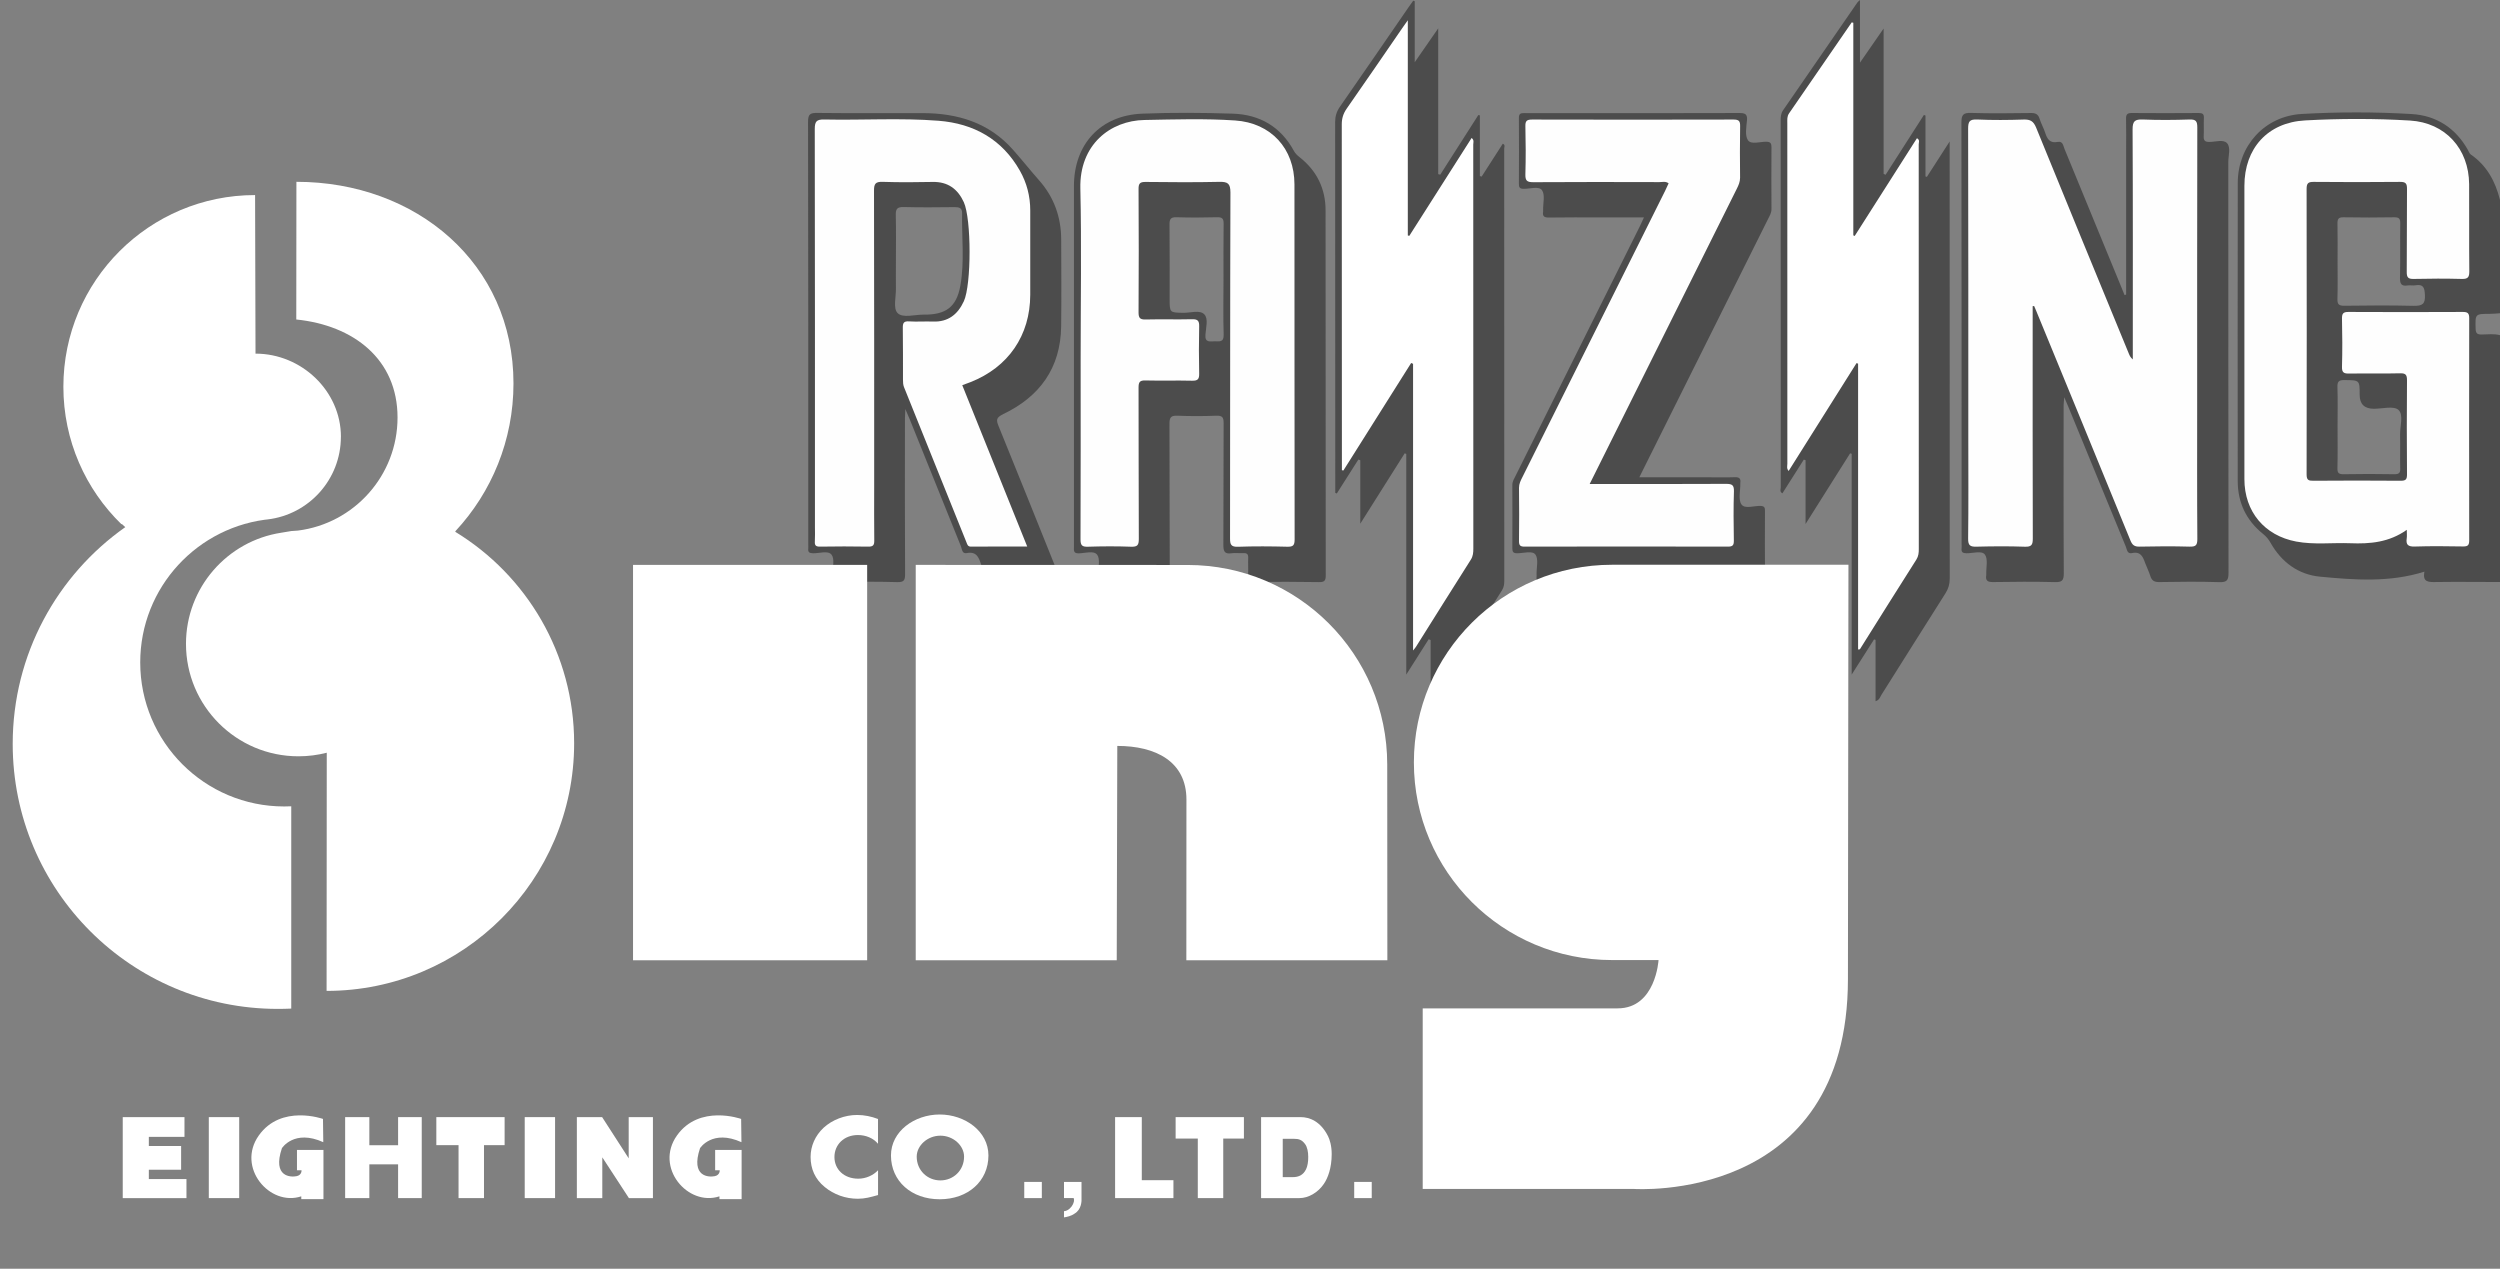 <?xml version="1.0" encoding="UTF-8"?>
<svg id="Calque_2" data-name="Calque 2" xmlns="http://www.w3.org/2000/svg" xmlns:xlink="http://www.w3.org/1999/xlink" viewBox="0 0 580.69 294.69">
  <rect x="0" y="0" width="580.69" height="294.69" fill="#808080" stroke="none"/>
  <defs>
    <style>
      .cls-1 {
        clip-path: url(#clippath-2);
      }

      .cls-2 {
        fill: none;
      }

      .cls-2, .cls-3, .cls-4, .cls-5 {
        stroke-width: 0px;
      }

      .cls-6 {
        clip-path: url(#clippath-1);
      }

      .cls-3 {
        fill: #4c4c4c;
      }

      .cls-7 {
        clip-path: url(#clippath);
      }

      .cls-4 {
        fill: #fff;
      }

      .cls-5 {
        fill: #fefefe;
      }
    </style>
    <clipPath id="clippath">
      <rect class="cls-2" y="29.46" width="432.19" height="265.23"/>
    </clipPath>
    <clipPath id="clippath-1">
      <rect class="cls-2" x="-3320.12" y="-294.68" width="4127.15" height="2917.77"/>
    </clipPath>
    <clipPath id="clippath-2">
      <polygon class="cls-2" points="-1226.64 -94.49 557.91 -94.49 557.91 2428.17 -1226.64 2428.17 -1226.64 -94.49 -1226.64 -94.49"/>
    </clipPath>
  </defs>
  <g id="Calque_2-2" data-name="Calque 2">
    <g id="Calque_2-2" data-name="Calque 2-2">
      <g>
        <path class="cls-3" d="M493.85,68.42v-33.95c0-2.29.04-4.58-.02-6.87-.03-1.02.3-1.36,1.33-1.35,5.18.04,10.36.04,15.53,0,.93,0,1.27.24,1.22,1.2-.07,1.37.03,2.75-.04,4.12-.05.97.19,1.41,1.28,1.4,1.42,0,3.3-.66,4.15.3.9,1.01.28,2.88.28,4.37.01,31.8,0,63.6.05,95.4,0,1.67-.3,2.23-2.11,2.18-4.65-.15-9.31-.1-13.96-.02-1.2.02-1.78-.36-2.11-1.46-.3-.99-.8-1.93-1.16-2.91-.52-1.46-1.04-2.81-3.07-2.36-1.13.25-1.17-.83-1.44-1.49-4.47-10.85-8.93-21.71-13.39-32.57-.22-.53-.45-1.06-.91-2.14-.08.98-.15,1.43-.15,1.87,0,13.02-.04,26.04.04,39.06,0,1.66-.44,2.05-2.05,2.01-4.78-.12-9.57-.09-14.35-.01-1.27.02-1.84-.31-1.61-1.62.01-.06,0-.13,0-.2-.05-1.56.45-3.52-.31-4.56-.73-1-2.81-.28-4.29-.31-.82-.02-1.24-.22-1.13-1.1.05-.39,0-.78,0-1.18,0-32.58.01-65.17-.04-97.75,0-1.75.37-2.31,2.21-2.25,4.65.14,9.31.08,13.96.02,1.1-.01,1.67.31,1.99,1.35.35,1.12.95,2.15,1.31,3.27.46,1.45,1.11,2.45,2.88,2.1,1.23-.24,1.29.89,1.59,1.61,4.48,10.85,8.93,21.71,13.39,32.57.19.46.38.92.56,1.39.12-.04.24-.07.36-.11h.01Z"/>
        <path class="cls-3" d="M380.79,110.86h15.87c2.1,0,4.2.06,6.29-.02,1.06-.04,1.44.33,1.28,1.33v.2c.03,1.63-.51,3.64.26,4.78.77,1.14,2.91.31,4.45.36.95.04,1.03.46,1.02,1.21-.02,5.1-.04,10.21.01,15.31,0,1.03-.42,1.15-1.29,1.15-16.85-.02-33.69-.02-50.54,0-.91,0-1.37-.23-1.23-1.2.03-.19,0-.39,0-.59-.03-1.56.49-3.52-.26-4.57-.72-1-2.8-.29-4.28-.31-.89-.01-1.09-.34-1.09-1.15.03-4.91.02-9.82,0-14.72,0-.84.44-1.49.78-2.18,9.63-19.33,19.26-38.66,28.88-57.99.28-.56.53-1.14.91-1.97h-10.01c-4,0-8-.04-12,.03-1.09.02-1.61-.23-1.41-1.38.02-.13,0-.26,0-.39-.03-1.56.49-3.52-.26-4.58-.73-1.02-2.81-.29-4.29-.32-.89-.02-1.09-.34-1.08-1.16.03-5.1.04-10.21,0-15.31-.01-1.07.5-1.13,1.32-1.12,3.02.03,6.03.01,9.05.01,13.57,0,27.14.02,40.71-.03,1.33,0,2.06.12,1.9,1.74-.15,1.54-.51,3.5.23,4.58.75,1.08,2.81.32,4.29.35,1.01.02,1.18.45,1.17,1.32-.03,4.78-.03,9.55,0,14.33,0,.92-.46,1.62-.83,2.37-9.66,19.39-19.32,38.77-28.99,58.16-.25.51-.5,1.02-.87,1.76h.01Z"/>
        <path class="cls-3" d="M328.61.32v14.13c1.9-2.73,3.55-5.11,5.45-7.86v33.85c.16.05.31.1.47.14,2.95-4.62,5.9-9.24,8.85-13.86.12.03.24.06.36.08v14.1c.14.04.27.08.41.12,1.63-2.54,3.26-5.09,4.91-7.64.64.26.33.79.33,1.16.02,33.44.02,66.88.02,100.32,0,.8-.08,1.52-.52,2.23-5.35,8.45-10.67,16.91-16,25.37-.1.16-.21.32-.59.88v-14.67c-.15-.06-.3-.13-.45-.19-1.65,2.6-3.31,5.21-5.21,8.21v-51.24c-.12-.05-.24-.11-.36-.16-3.34,5.3-6.69,10.6-10.32,16.35v-14.74c-.15-.05-.3-.1-.45-.15-1.67,2.62-3.33,5.25-5,7.87-.12-.04-.24-.09-.36-.13v-1.87c0-28.07,0-56.15-.03-84.22,0-1.38.33-2.49,1.12-3.62,5.34-7.67,10.62-15.39,15.93-23.09.36-.52.73-1.02,1.09-1.53.12.05.24.1.36.14v.02Z"/>
        <path class="cls-3" d="M429.73,105.31c-3.34,5.3-6.69,10.61-10.34,16.4v-14.82c-.14-.04-.27-.09-.41-.13-1.65,2.6-3.31,5.21-4.97,7.83-.71-.39-.38-.97-.38-1.4-.02-28.4-.02-56.79-.02-85.19,0-.85.03-1.64.57-2.41,5.77-8.33,11.5-16.68,17.25-25.02.09-.13.24-.23.6-.57v14.55c1.96-2.83,3.61-5.21,5.49-7.93v33.77c.15.07.31.14.46.2l8.9-13.89c.12.04.24.08.36.13v14.15c.11.03.22.07.33.1,1.66-2.58,3.32-5.16,5.29-8.22v2.39c0,33.04,0,66.08.02,99.12,0,1.3-.31,2.37-1.01,3.47-4.98,7.83-9.89,15.7-14.85,23.54-.32.5-.45,1.22-1.37,1.49v-14.24c-.12-.04-.24-.07-.35-.11-1.65,2.59-3.29,5.18-5.2,8.17v-51.28c-.12-.04-.24-.08-.36-.11h-.01Z"/>
        <path class="cls-3" d="M573.91,35.89c-.34-.24-.5-.75-.72-1.14-2.87-5.06-7.32-7.92-13.01-8.26-8.5-.51-17.03-.5-25.53-.02-8.62.49-14.86,7.39-14.87,16-.03,23.08-.04,46.16-.01,69.25,0,4.99,1.96,9.14,5.87,12.29.73.59,1.29,1.24,1.75,2.06,2.54,4.51,6.46,7.41,11.53,7.88,8.03.76,16.14,1.38,24.22-1.17-.52,2.54,1.05,2.44,2.81,2.41,4.91-.07,9.82,0,14.74,0v-57.33c-1.41-.39-2.86-.17-4.29-.16-1,0-1.34-.27-1.37-1.32-.1-3.48-.15-3.47,3.32-3.48.78,0,1.56-.09,2.34-.14v-26.31c-1.07-4.28-3.04-7.98-6.78-10.56h0ZM557.52,108.69c.03,1.04-.16,1.48-1.36,1.46-3.93-.08-7.86-.07-11.8,0-1.1.02-1.46-.27-1.43-1.41.08-3.2.03-6.41.03-9.62s.07-6.15-.03-9.22c-.04-1.31.36-1.64,1.64-1.62,3.52.04,3.52-.02,3.52,3.41,0,2.17,1.1,3.25,3.3,3.26,1.96,0,4.62-.73,5.71.26,1.25,1.13.33,3.82.38,5.83.06,2.55-.03,5.1.03,7.65h.01ZM560.65,71.04c-5.36-.14-10.73-.09-16.1-.02-1.3.02-1.67-.35-1.62-1.64.09-2.87.03-5.75.03-8.62s.04-5.88-.02-8.82c-.02-1.07.22-1.49,1.39-1.47,3.93.07,7.85.07,11.78,0,1.14-.02,1.43.34,1.41,1.44-.06,4.18.04,8.36-.06,12.54-.03,1.41.25,2.1,1.79,1.85.57-.09,1.19.07,1.76-.03,1.89-.33,2.16.56,2.24,2.25.11,2.12-.62,2.56-2.61,2.51h.01Z"/>
        <path class="cls-3" d="M307.9,48.89c0-5.07-2.04-9.24-6.06-12.4-.52-.41-.97-.83-1.3-1.44-3.05-5.62-7.95-8.45-14.19-8.65-7-.23-14.03-.28-21.03,0-9.71.39-15.86,7.08-15.87,16.82v83.8c0,.78-.18,1.54,1.11,1.51,1.47-.03,3.5-.71,4.28.32.73.96.3,2.89.19,4.38-.11,1.47.26,2.03,1.89,1.98,4.26-.13,8.52-.13,12.78,0,1.68.05,2.02-.45,2.01-2.05-.07-11.58-.01-23.16-.07-34.74,0-1.45.33-1.92,1.83-1.86,3.01.12,6.03.12,9.04,0,1.4-.05,1.72.36,1.71,1.73-.06,9.42,0,18.84-.06,28.26,0,1.46.24,2.21,1.89,1.96.9-.13,1.83.02,2.75-.03.84-.05,1.17.25,1.13,1.12-.06,1.31.05,2.62-.03,3.92-.08,1.19.15,1.71,1.56,1.69,4.98-.1,9.96-.08,14.94,0,1.22.02,1.54-.32,1.54-1.53-.03-28.26-.01-56.52-.04-84.78h0ZM282.14,79.28c-1.05-.02-2.29.4-2.15-1.52.11-1.61.73-3.73-.25-4.74-1.07-1.1-3.22-.33-4.9-.36-3.16-.06-3.16-.02-3.16-3.24,0-5.76.03-11.51-.03-17.27-.01-1.24.26-1.73,1.62-1.69,3.14.1,6.29.09,9.43,0,1.25-.04,1.54.38,1.52,1.56-.06,4.32-.03,8.63-.03,12.95s-.1,8.51.04,12.75c.06,1.87-1.03,1.56-2.11,1.55h.02Z"/>
        <path class="cls-3" d="M233.01,96.19c8.5-4.06,13.34-10.72,13.47-20.35.09-6.74.03-13.48.01-20.21-.01-5.17-1.66-9.8-5.06-13.66-2.07-2.35-4.02-4.8-6.09-7.14-5.57-6.34-12.92-8.56-21.12-8.56s-16.25.05-24.38-.04c-1.65-.02-2.16.28-2.15,2.07.07,32.71.05,65.42.05,98.12,0,.33.03.66,0,.98-.11.87.26,1.09,1.11,1.11,1.48.03,3.51-.7,4.3.33.73.95.3,2.89.19,4.38-.1,1.47.24,2.04,1.89,1.99,4.39-.13,8.78-.11,13.17,0,1.46.03,1.84-.32,1.83-1.81-.07-12.1-.04-24.2-.03-36.31,0-.53.04-1.05.09-2.08.5,1.17.79,1.82,1.06,2.48,3.95,9.8,7.88,19.6,11.85,29.39.26.65.24,1.81,1.36,1.59,2.2-.43,2.79.94,3.31,2.59.33,1.05.84,2.05,1.2,3.1.27.81.75,1.05,1.59,1.04,5.17-.04,10.35-.02,15.56-.02.24-.62-.06-.94-.2-1.3-4.67-11.61-9.31-23.24-14.04-34.83-.59-1.45-.67-2.03,1.03-2.85h0ZM223.07,66.35c-.89,4.95-3.35,6.79-8.53,6.73-2.09-.02-4.87.88-6.08-.39-1.03-1.09-.33-3.69-.36-5.63-.03-2.09,0-4.19,0-6.28,0-3.61.06-7.22-.03-10.83-.03-1.35.26-1.9,1.84-1.86,3.93.11,7.88.06,11.81.02,1.08-.01,1.77.19,1.75,1.38-.1,5.62.6,11.27-.4,16.85h0Z"/>
        <path class="cls-5" d="M472.14,71.12v3.47c0,16.82-.02,33.63.03,50.45,0,1.45-.23,2.01-1.86,1.95-3.73-.14-7.47-.11-11.21-.01-1.47.04-1.97-.27-1.95-1.87.1-7.85.04-15.7.04-23.55,0-23.88.02-47.76-.04-71.65,0-1.68.32-2.23,2.1-2.15,3.6.16,7.21.13,10.81.01,1.53-.05,2.27.38,2.88,1.86,7.13,17.52,14.34,35,21.53,52.49.19.46.38.92.93,1.37v-1.99c0-17.14.04-34.29-.05-51.43-.01-1.97.56-2.38,2.4-2.31,3.6.15,7.21.12,10.81,0,1.49-.05,1.82.38,1.82,1.83-.05,21.33-.03,42.66-.03,63.99,0,10.53-.04,21.07.04,31.6.01,1.5-.39,1.83-1.83,1.79-3.86-.11-7.73-.09-11.6,0-1.16.02-1.67-.35-2.11-1.43-7.27-17.81-14.6-35.6-21.91-53.39-.15-.36-.31-.71-.46-1.07-.11.01-.22.02-.33.03h0Z"/>
        <path class="cls-5" d="M369.29,112.42c10.76,0,21.18.03,31.6-.03,1.4,0,1.91.23,1.86,1.77-.13,3.79-.08,7.59-.02,11.38.02,1.09-.25,1.43-1.39,1.43-15.73-.04-31.46-.04-47.2,0-1.03,0-1.32-.28-1.31-1.31.06-4.12.04-8.24,0-12.37,0-.91.37-1.63.75-2.39,11.06-22.19,22.12-44.38,33.18-66.56.29-.57.54-1.16.82-1.76-.72-.53-1.45-.28-2.13-.28-9.77-.02-19.53-.05-29.3.02-1.47.01-1.88-.36-1.84-1.84.11-3.73.09-7.46,0-11.19-.03-1.24.38-1.52,1.56-1.52,15.6.04,31.2.04,46.8,0,1.23,0,1.54.35,1.52,1.54-.07,3.99-.05,7.98-.01,11.97,0,.97-.36,1.76-.77,2.58-11.09,22.24-22.17,44.49-33.26,66.74-.25.51-.51,1.02-.9,1.8l.04.02Z"/>
        <path class="cls-4" d="M327,4.72v49.97c.11.03.23.07.34.1,4.82-7.57,9.64-15.14,14.48-22.74.65.5.38,1.06.38,1.53.02,31.27.01,62.54.02,93.82,0,.92-.05,1.77-.59,2.61-4.28,6.73-8.5,13.49-12.75,20.25-.12.2-.29.37-.66.83v-66.58c-.15-.07-.29-.14-.44-.2-5.25,8.32-10.49,16.65-15.74,24.97-.12-.02-.23-.04-.35-.06v-1.84c0-26.17,0-52.34-.03-78.51,0-1.38.35-2.49,1.13-3.62,4.35-6.22,8.63-12.48,12.93-18.73.32-.46.64-.91,1.27-1.8h.01Z"/>
        <path class="cls-4" d="M430.48,5.29v49.38c.11.05.21.09.32.14,4.82-7.56,9.63-15.12,14.46-22.7.74.39.41.98.41,1.41.02,31.34.02,62.68.02,94.03,0,.86-.07,1.64-.56,2.42-4.35,6.84-8.65,13.71-12.96,20.58-.1.16-.12.36-.58.3v-66.38c-.12-.04-.24-.08-.36-.13-5.24,8.31-10.47,16.63-15.77,25.05-.53-.58-.3-1.17-.3-1.68-.02-26.37-.01-52.74-.01-79.11,0-.77-.09-1.54.4-2.26,4.87-7.04,9.71-14.09,14.56-21.14.12.03.25.06.37.09h0Z"/>
        <path class="cls-5" d="M223.51,89.47c5.02,12.47,10,24.85,15.09,37.48-4.5,0-8.79-.02-13.08.02-.73,0-.84-.5-1.02-.96-4.85-12.03-9.7-24.07-14.53-36.11-.21-.52-.23-1.15-.23-1.73-.02-3.99.03-7.98-.04-11.97-.02-1.15.19-1.64,1.48-1.55,1.83.12,3.67-.03,5.5.04,3.55.14,5.8-1.67,7.2-4.72,1.78-3.89,1.76-19.14-.01-23.01-1.41-3.07-3.71-4.77-7.23-4.7-3.86.08-7.74.11-11.6-.02-1.66-.06-2.04.43-2.03,2.04.05,22.9.04,45.8.04,68.69,0,4.19-.03,8.37.02,12.56.02,1.08-.26,1.46-1.4,1.44-3.73-.07-7.47-.06-11.21,0-.97.01-1.25-.29-1.19-1.22.07-1.11.02-2.22.02-3.34,0-30.81.02-61.63-.04-92.44,0-1.79.44-2.25,2.22-2.21,8.84.19,17.71-.4,26.53.29,8.15.64,14.76,4.28,18.9,11.61,1.6,2.83,2.4,5.92,2.4,9.19,0,6.54.01,13.08,0,19.63-.02,9.44-5.08,16.82-13.9,20.29-.6.23-1.2.45-1.89.7h0Z"/>
        <path class="cls-5" d="M251.01,83.25c0-13.15.23-26.31-.07-39.46-.24-10.22,6.99-15.78,14.89-15.92,7.01-.13,14.03-.36,21.03.11,8.36.55,13.81,6.52,13.81,14.86.02,27.49,0,54.97.04,82.46,0,1.41-.38,1.72-1.73,1.69-3.8-.1-7.61-.13-11.4.01-1.64.06-1.88-.52-1.87-1.97.04-26.77,0-53.53.09-80.3,0-2.14-.64-2.53-2.59-2.49-5.7.13-11.41.08-17.11.02-1.27-.01-1.65.31-1.64,1.63.06,9.55.06,19.11,0,28.66,0,1.27.3,1.69,1.62,1.66,3.6-.09,7.21.03,10.82-.06,1.32-.03,1.67.38,1.64,1.66-.08,3.66-.08,7.33,0,10.99.03,1.31-.38,1.66-1.67,1.63-3.6-.09-7.21.03-10.82-.06-1.34-.04-1.59.42-1.59,1.65.04,11.71,0,23.43.06,35.14,0,1.44-.29,1.88-1.8,1.83-3.34-.13-6.69-.11-10.03,0-1.38.04-1.71-.34-1.71-1.71.06-14,.03-28.01.03-42.01v-.02Z"/>
        <path class="cls-5" d="M559.06,123.05c-4.13,2.95-8.59,3.31-13.15,3.13-4.18-.16-8.39.39-12.55-.39-7.39-1.39-12.03-6.96-12.04-14.49-.01-22.71-.02-45.41,0-68.12,0-8.72,5.41-14.74,14.1-15.21,8.11-.44,16.26-.46,24.37.03,8.21.5,13.68,6.57,13.73,14.78.04,6.74-.03,13.48.04,20.22.01,1.32-.27,1.83-1.71,1.79-3.73-.1-7.47-.09-11.21,0-1.33.03-1.62-.39-1.61-1.65.06-6.41,0-12.83.06-19.24.01-1.27-.29-1.66-1.61-1.65-6.69.07-13.37.06-20.06,0-1.27-.01-1.65.3-1.65,1.62.04,22.12.04,44.24,0,66.35,0,1.3.45,1.46,1.57,1.45,6.75-.05,13.5-.06,20.26,0,1.25.01,1.5-.34,1.49-1.53-.06-7.26-.06-14.53,0-21.79,0-1.24-.26-1.67-1.59-1.64-3.93.1-7.87,0-11.8.06-1.18.02-1.76-.15-1.71-1.57.11-3.73.08-7.46,0-11.19-.02-1.2.3-1.56,1.53-1.55,8.85.05,17.7.04,26.55,0,1.08,0,1.47.27,1.47,1.42-.03,17.21-.03,34.42,0,51.63,0,1.12-.31,1.44-1.43,1.42-3.74-.06-7.48-.11-11.21.02-1.57.05-2.1-.42-1.87-1.92.08-.55.01-1.12.01-2.01l.02.03Z"/>
      </g>
      <g id="layer1">
        <g id="g10075">
          <g class="cls-7">
            <g id="g10077">
              <g class="cls-6">
                <g id="g10083">
                  <g class="cls-1">
                    <g id="g10089">
                      <path id="path10097" class="cls-4" d="M75.9,174.84c-2.1.54-4.31.83-6.58.83-14.43,0-26.12-11.7-26.12-26.12,0-13.06,9.6-23.89,22.12-25.81l2.34-.39,1.55-.11c13.04-1.65,23.13-12.78,23.13-26.27s-10.17-21.4-23.52-22.76l.03-31.98c27.85,0,50.42,18.98,50.42,46.83,0,13.24-5.1,25.29-13.45,34.28l-.08.18c16.56,10.09,27.62,28.33,27.62,49.13,0,31.76-25.75,57.51-57.5,57.51l.04-55.31h0Z"/>
                      <path id="path10099" class="cls-4" d="M79.19,101.47c0-10.68-9.17-19.33-19.84-19.33l-.1-36.83c-24.6,0-44.53,19.94-44.53,44.53,0,12.52,5.17,23.84,13.49,31.93l.09-.06.8.73c-15.81,11.14-26.15,29.54-26.15,50.35,0,34,27.56,61.55,61.55,61.55,1.06,0,2.1-.02,3.15-.07v-46.99c-.55.03-1.1.04-1.64.04-18.47,0-33.44-14.98-33.44-33.45,0-17.46,13.38-31.79,30.45-33.32l-.88.1c9.6-1.13,17.04-9.29,17.04-19.2h0v.02Z"/>
                      <path id="path10103" class="cls-4" d="M147.04,131.21h54.38v91.84h-54.38v-91.84h0Z"/>
                      <path id="path10105" class="cls-4" d="M259.53,173.26c8.87,0,16.05,3.59,16.05,12.46l-.02,37.33h46.69l-.03-45.47c0-25.6-20.74-46.35-46.34-46.35l-63.18-.02v91.84h46.69l.13-49.79"/>
                      <path id="path10107" class="cls-4" d="M429.35,131.18h-54.9c-25.43,0-46.04,20.55-46.04,45.91s20.61,45.91,46.04,45.91h10.79s-.64,11.22-9.5,11.22h-45.28v41.94h49s49.77,3.59,49.77-48.74l.12-96.24"/>
                      <path id="path10109" class="cls-4" d="M42.85,259.48v4.58h-8.28v2.12h7.5v5.52h-7.5v2.16h8.74v4.43h-14.8v-18.81h14.33"/>
                      <path id="path10111" class="cls-4" d="M80.17,259.48h5.62v6.53h6.68v-6.53h5.49v18.81h-5.49v-7.84h-6.68v7.84h-5.62v-18.81"/>
                      <path id="path10113" class="cls-4" d="M117.21,259.48v6.51h-4.79v12.3h-5.91v-12.3h-5.16v-6.51h15.86"/>
                      <path id="path10115" class="cls-4" d="M139.86,259.48l6.17,9.57v-9.57h5.63v18.81h-5.58l-6.18-9.47v9.47h-5.91v-18.81h5.86"/>
                      <path id="path10117" class="cls-4" d="M237.91,274.53h4.08v3.76h-4.08v-3.76Z"/>
                      <path id="path10119" class="cls-4" d="M247.14,274.53h4.07v3.66c.06.77,0,2.78-1.63,3.71-.76.56-1.8.77-2.44.87v-1.44c.98-.06,1.73-.93,2.01-1.48s.43-1.06.24-1.57h-2.25v-3.76"/>
                      <path id="path10121" class="cls-4" d="M265.21,259.48v14.65h7.35v4.16h-13.55v-18.81h6.2"/>
                      <path id="path10123" class="cls-4" d="M292.91,259.48h9.21c2.03,0,4.58.94,6.33,4.39.4.77.87,2.24.87,4.18,0,3.27-.9,5.6-1.82,6.94-1.36,2.01-3.59,3.3-5.65,3.3h-8.93v-18.81M297.94,273.42h2.35c1.35,0,2.42-.48,3.07-1.82.33-.65.53-1.76.51-2.89,0-1.13-.21-2.26-.72-2.95-.75-1.04-1.5-1.24-2.56-1.24h-2.64v8.89"/>
                      <path id="path10125" class="cls-4" d="M121.88,259.48h7.05v18.81h-7.05v-18.81Z"/>
                      <path id="path10129" class="cls-4" d="M203.94,265.67c-1.09-1.32-2.85-2.03-4.67-2.03-3.25,0-5.45,2.25-5.45,5.11s2.22,5.03,5.54,5.03c1.74,0,3.47-.76,4.59-1.96v5.76c-1.76.49-3.04.86-4.7.86-2.85,0-5.57-.98-7.68-2.72-2.26-1.84-3.29-4.24-3.29-6.99,0-2.52,1.06-4.94,3.01-6.77,2.01-1.85,4.91-2.98,7.79-2.98,1.71,0,3.29.34,4.86.93v5.76"/>
                      <path id="path10131" class="cls-4" d="M229.59,268.38c0,5.97-4.75,10.18-11.32,10.18s-11.32-4.21-11.32-10.18c0-5.59,5.43-9.51,11.32-9.51s11.32,3.92,11.32,9.51M212.93,268.66c0,3.19,2.48,5.52,5.5,5.52s5.5-2.33,5.5-5.52c0-2.55-2.48-4.87-5.5-4.87s-5.5,2.32-5.5,4.87"/>
                      <path id="path10133" class="cls-4" d="M69.98,277.89v.64h5.15v-11.43h-6.15v4.73h1.06s.1,1.12-1.17,1.37c-1.27.26-5.66.26-3.39-6.5,0,0,2.82-4.47,9.61-1.4l-.07-5.4s-9.72-3.49-14.92,3.86c-5.23,7.41,2.53,16.55,9.88,14.12"/>
                      <path id="path10135" class="cls-4" d="M288.93,259.48v4.98h-4.8v13.83h-5.91v-13.83h-5.15v-4.98h15.86"/>
                      <path id="path10137" class="cls-4" d="M167.11,277.89v.64h5.15v-11.43h-6.15v4.73h1.06s.1,1.12-1.17,1.37c-1.28.26-5.66.26-3.4-6.5,0,0,2.83-4.47,9.62-1.4l-.07-5.4s-9.72-3.49-14.92,3.86c-5.24,7.41,2.53,16.55,9.88,14.12"/>
                      <path id="path10139" class="cls-4" d="M314.55,274.53h4.07v3.76h-4.07v-3.76Z"/>
                      <path id="path10141" class="cls-4" d="M48.5,259.48h7.06v18.81h-7.06v-18.81Z"/>
                    </g>
                  </g>
                </g>
              </g>
            </g>
          </g>
        </g>
      </g>
    </g>
  </g>
</svg>